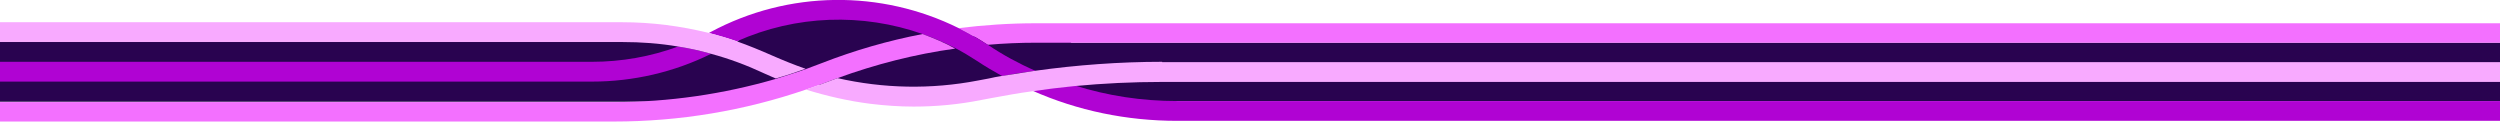 <?xml version="1.0" encoding="utf-8"?>
<!-- Generator: Adobe Illustrator 26.3.1, SVG Export Plug-In . SVG Version: 6.00 Build 0)  -->
<svg version="1.1" xmlns="http://www.w3.org/2000/svg" xmlns:xlink="http://www.w3.org/1999/xlink" x="0px" y="0px"
	 viewBox="0 0 720 35" style="enable-background:new 0 0 720 35;" xml:space="preserve">
<style type="text/css">
	.st0{fill:#290350;}
	.st1{clip-path:url(#SVGID_00000045580754889850973440000017517876738455738531_);}
	.st2{fill:#F370FF;}
	.st3{fill:#B003D3;}
	.st4{fill:#F8AAFF;}
</style>
<g id="Layer_2">
	<rect y="12.1" class="st0" width="213.2" height="17.2"/>
	<rect x="307.5" y="12.3" class="st0" width="412.5" height="16.8"/>
	<polyline class="st0" points="212.2,12.1 216.7,7.6 231,3.1 243.8,3.1 261.3,5.5 273.5,10.3 285.8,10.6 307.1,10.1 308.5,12.3
		308.5,29.2 298,23.3 290.7,25.4 268.1,29.2 243.1,25.9 230.4,23.3 218.8,27.6 212.2,29.3 	"/>
</g>
<g id="Layer_1">
	<g>
		<defs>
			<rect id="SVGID_1_" width="720" height="35"/>
		</defs>
		<clipPath id="SVGID_00000029013868995671352350000002888795649773128635_">
			<use xlink:href="#SVGID_1_"  style="overflow:visible;"/>
		</clipPath>
		<g style="clip-path:url(#SVGID_00000029013868995671352350000002888795649773128635_);">
			<path class="st2" d="M284.5,12.9c4.6-0.4,9.2-0.6,13.9-0.6h563.2V6.7H298.3c-7.5,0-14.9,0.5-22.2,1.4c2.8,1.4,5.5,2.9,8.2,4.7
				C284.3,12.8,284.4,12.9,284.5,12.9z"/>
			<path class="st3" d="M170.5,17.8h-176v5.7h176c11.8,0,23.6-2.7,34.3-8c-3.1-0.9-6.3-1.6-9.5-2.1C187.4,16.3,179,17.8,170.5,17.8z
				"/>
			<path class="st3" d="M339,34.8h510.5v-5.7H339c-10.1,0-20-1.5-29.5-4.5c-4.1,0.4-8.2,0.9-12.2,1.5
				C310.4,31.9,324.5,34.8,339,34.8"/>
			<path class="st3" d="M284.5,12.9c-0.1,0-0.1-0.1-0.2-0.1c-2.6-1.7-5.4-3.3-8.2-4.7c-22.4-11.1-49-10.9-71.4,1.1
				c-0.2,0.1-0.4,0.2-0.5,0.3c2.7,0.7,5.4,1.5,8,2.4c17-7.6,36.2-8.2,53.5-2.1c3.2,1.1,6.4,2.5,9.5,4.1c2.1,1.1,4.1,2.3,6.1,3.6
				c2.4,1.6,4.8,3,7.3,4.4c3.2-0.6,6.4-1.1,9.6-1.5C293.4,18.3,288.8,15.8,284.5,12.9"/>
			<path class="st2" d="M265.7,9.8c-9.9,1.9-19.6,4.7-29.1,8.4c-1.5,0.6-3,1.1-4.5,1.7c-2.9,1-5.7,1.9-8.6,2.8
				c-15.1,4.4-30.8,6.7-46.7,6.7H-0.5V35h177.3c18.9,0,37.5-3.1,55.3-9.2c2.2-0.7,4.3-1.5,6.4-2.3c0.9-0.3,1.8-0.7,2.7-1
				c11-4,22.3-6.9,33.9-8.5C272.1,12.3,268.9,11,265.7,9.8z"/>
			<path class="st4" d="M334.7,17.8c-12.2,0-24.5,0.9-36.7,2.6c-3.2,0.5-6.4,1-9.6,1.5c-1.2,0.2-2.4,0.4-3.6,0.7l-3.2,0.6
				c-13.5,2.6-27.2,2.3-40.4-0.7c-0.9,0.3-1.8,0.7-2.7,1c-2.1,0.8-4.3,1.6-6.4,2.3c6.1,1.9,12.3,3.3,18.6,4.1
				c4.1,0.5,8.3,0.8,12.4,0.8c6.5,0,13-0.6,19.5-1.9l3.2-0.6c3.8-0.7,7.6-1.4,11.4-1.9c4.1-0.6,8.1-1.1,12.2-1.5
				c8.4-0.8,16.8-1.2,25.2-1.2H851v-5.7H334.7L334.7,17.8z"/>
			<path class="st4" d="M222.4,16c-3.4-1.5-6.8-2.9-10.2-4.1c-2.6-0.9-5.3-1.7-8-2.4c-8.1-2-16.5-3.1-25-3.1l-182.7,0v5.7l182.7,0
				c5.4,0,10.8,0.4,16.1,1.3c3.2,0.5,6.4,1.2,9.5,2.1c5.2,1.4,10.3,3.3,15.2,5.6c1.1,0.5,2.3,1,3.4,1.5c2.9-0.8,5.8-1.8,8.6-2.8
				C228.8,18.7,225.6,17.4,222.4,16z"/>
		</g>
	</g>
</g>
</svg>
